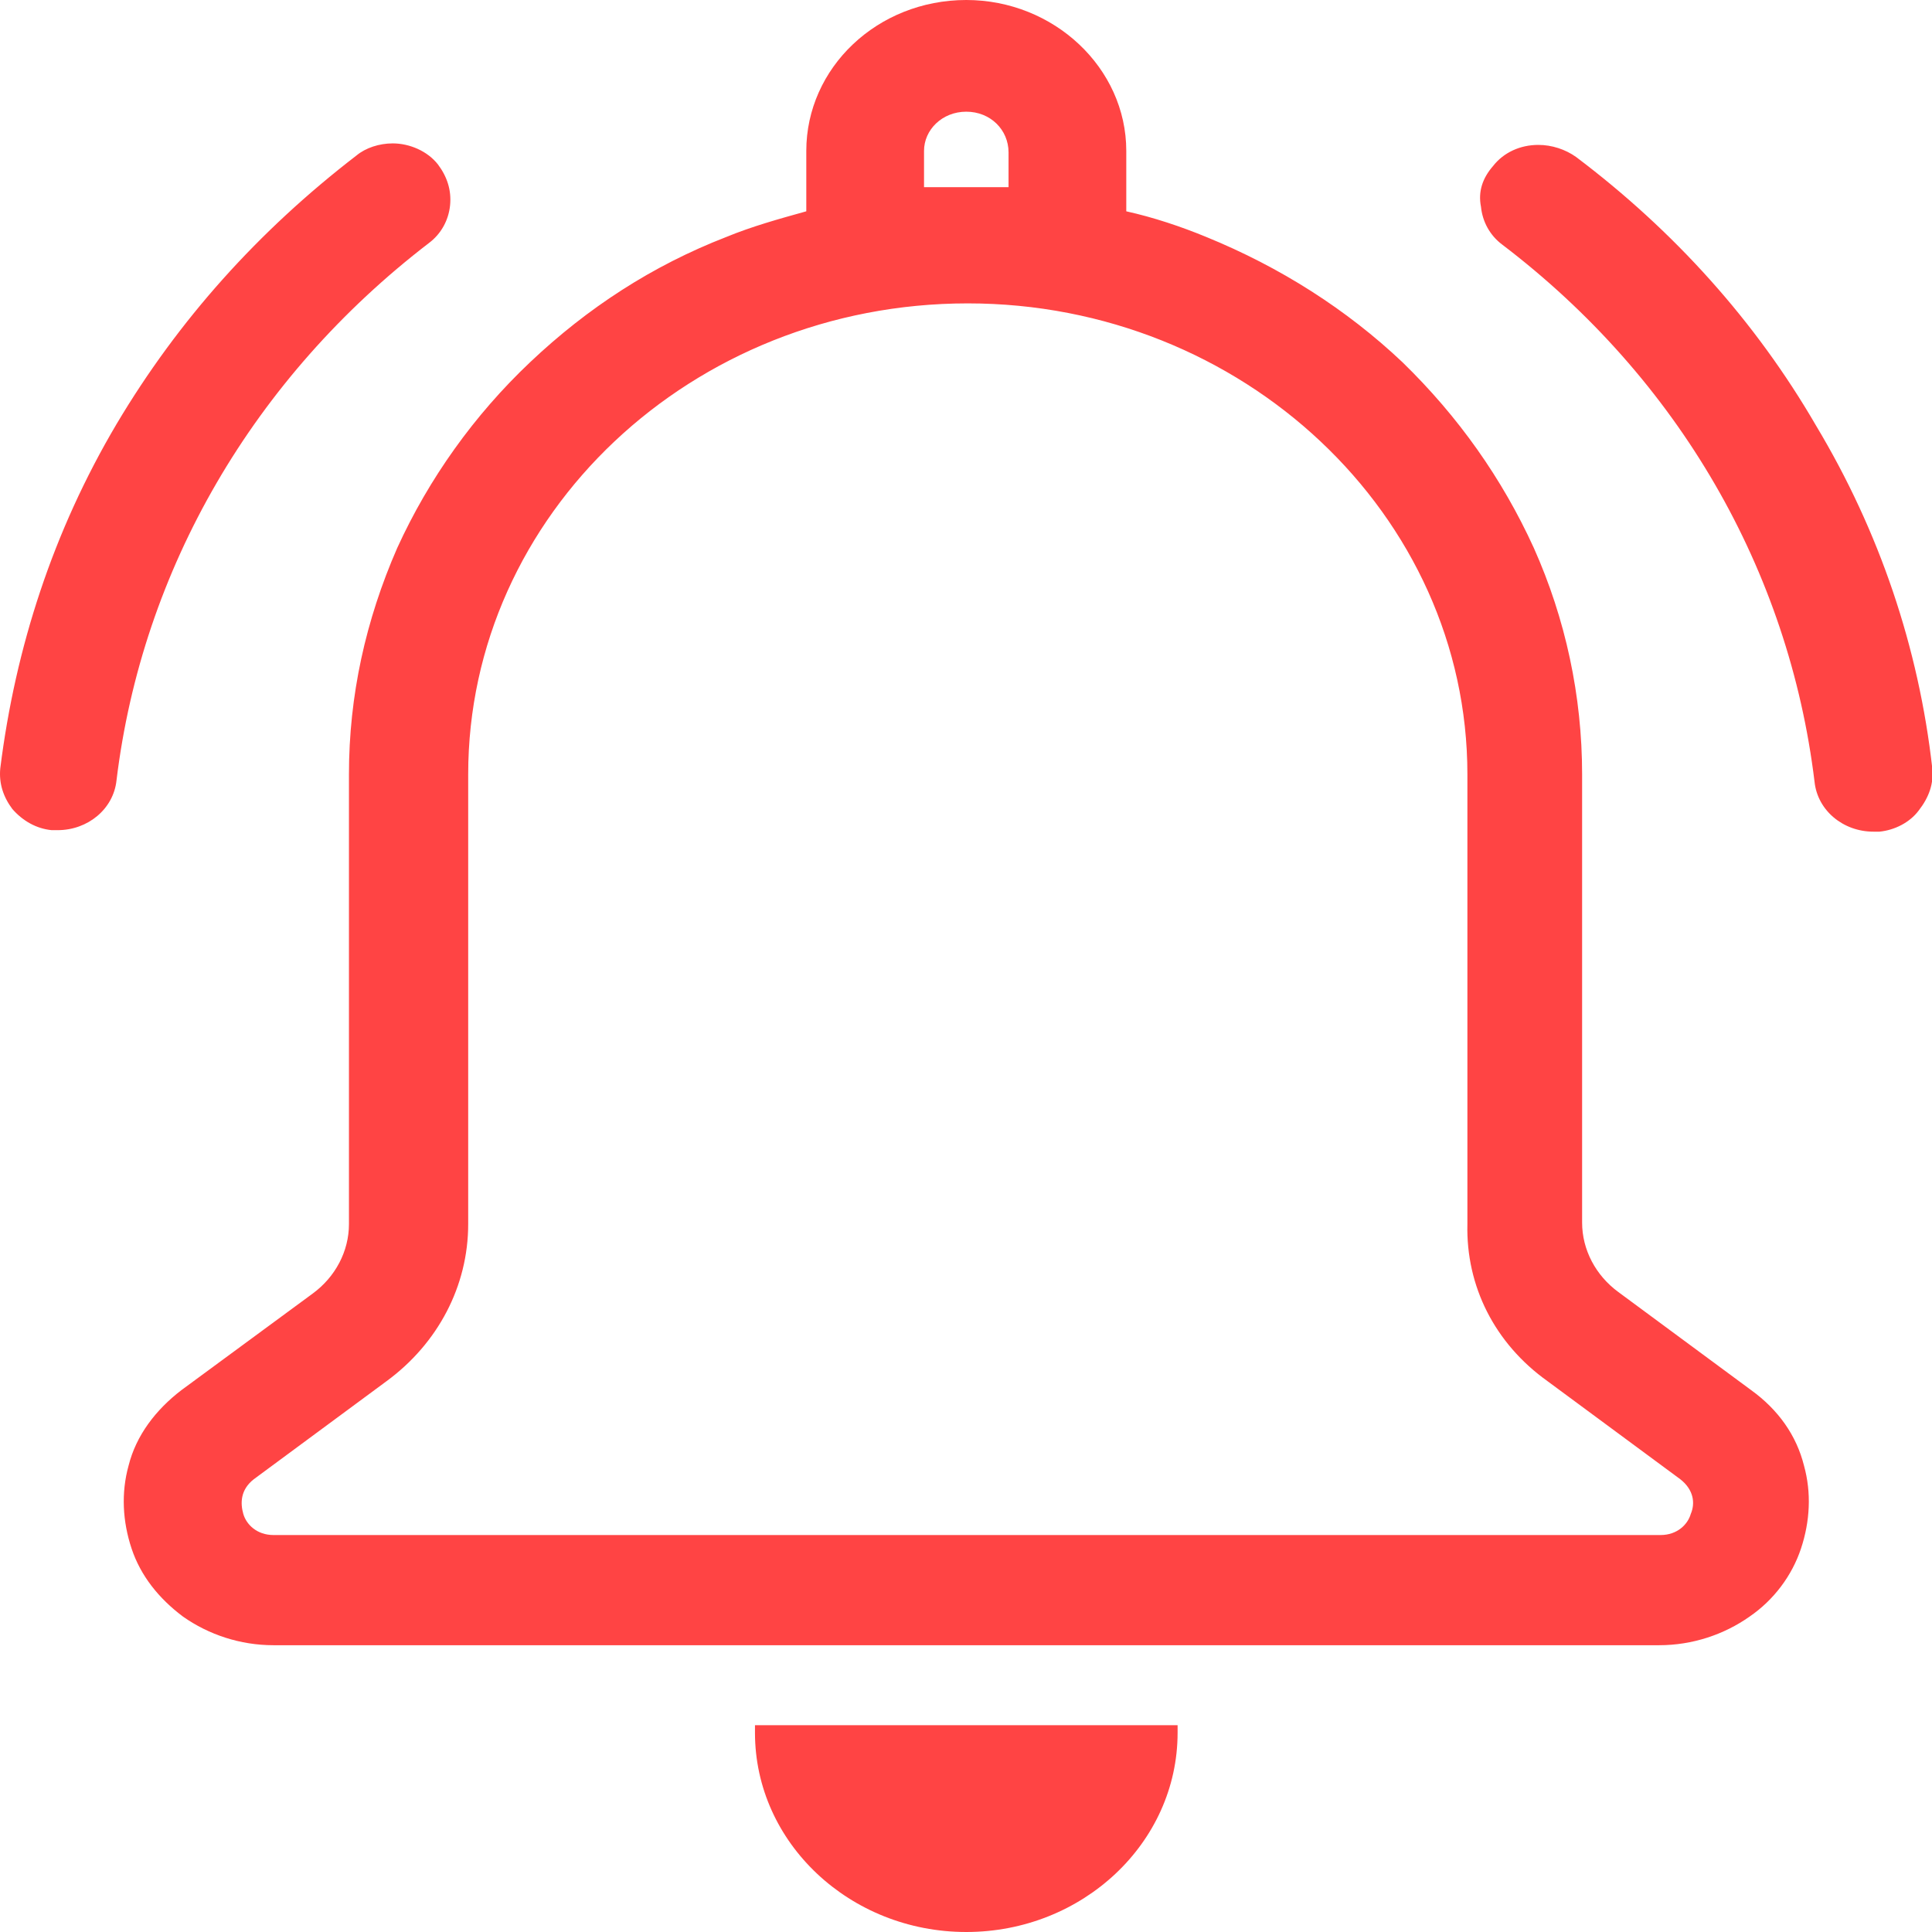 <?xml version="1.0" standalone="no"?><!DOCTYPE svg PUBLIC "-//W3C//DTD SVG 1.1//EN" "http://www.w3.org/Graphics/SVG/1.1/DTD/svg11.dtd"><svg t="1555416663011" class="icon" style="" viewBox="0 0 1024 1024" version="1.1" xmlns="http://www.w3.org/2000/svg" p-id="2838" data-spm-anchor-id="a313x.7781069.0.i2" xmlns:xlink="http://www.w3.org/1999/xlink" width="200" height="200"><defs><style type="text/css"></style></defs><path d="M928.152 736.8l-70.4-52c-12-8.8-19.2-22.4-19.2-36.8V410.4c0-41.6-8.8-82.4-25.6-120-16.8-36.8-40-69.6-69.6-98.4-29.6-28-64.8-50.4-104-66.4-13.6-5.6-28-10.4-42.4-13.6v-32c0-44-38.4-80-84.8-80-47.2 0-84.8 36-84.8 80v32c-14.4 4-28.8 8-42.4 13.6-39.2 15.2-73.6 37.6-104 66.4-29.6 28-53.6 61.6-70.4 98.4-16.8 38.4-25.6 78.4-25.6 120v238.4c0 14.4-7.2 28-19.2 36.8L96.152 736.8c-13.6 10.4-24 24-28 40-4 14.4-3.2 29.6 1.6 44 4.8 14.4 14.4 26.4 27.2 36 13.6 9.6 30.4 15.2 48 15.2h734.4c17.6 0 34.4-5.6 48-15.2 12.8-8.8 22.4-21.6 27.2-36 4.8-14.4 5.6-29.6 1.6-44-4-16-13.6-29.6-28-40z m-108-4.8l70.4 52c7.2 5.6 8 12.8 5.6 18.4-1.6 5.6-7.2 11.2-16 11.2H144.952c-8.8 0-14.4-5.6-16-11.2-1.6-5.6-1.6-12.8 5.6-18.4l70.4-52C232.152 712 248.152 681.6 248.152 648.8V410.4c0-137.6 118.4-249.6 264.8-249.6 145.6 0 264.8 112 264.8 249.6v238.4c-0.8 32.8 14.4 63.2 42.4 83.2zM512.152 59.2c12.8 0 22.4 9.6 22.4 21.6v18.4h-44.8V80c0-11.2 9.6-20.8 22.4-20.8zM400.152 918.4c0 58.4 50.4 105.6 112 105.6s112-47.2 112-105.6v-4H400.152v4zM227.352 128.8c6.4-4.8 10.4-12 11.2-20 0.8-8-1.6-15.2-6.4-21.6-5.6-7.2-15.2-11.2-24-11.2-7.2 0-14.4 2.4-19.2 6.4-52 40-94.4 87.2-127.2 142.4C28.152 281.6 8.152 343.2 0.152 407.2c-0.8 8 1.6 15.2 6.4 21.6 5.6 6.4 12.8 10.4 20.8 11.2h3.2c16 0 29.6-11.2 31.2-26.4 13.6-112 72.8-213.6 165.6-284.8zM1024.152 407.2c-7.2-64-28-125.6-61.6-181.6-32-55.2-75.2-103.2-127.2-142.4-5.6-4-12.8-6.4-20-6.4-9.6 0-18.4 4-24 11.2-5.6 6.4-8 13.6-6.4 21.6 0.8 8 4.8 15.2 11.2 20 93.6 71.2 152 172.8 165.6 284.8 1.6 15.2 15.2 26.4 31.2 26.4h3.2c8-0.8 16-4.8 20.8-11.2 5.6-7.2 8-14.4 7.2-22.4z" p-id="2839" fill="#ff4444"></path></svg>